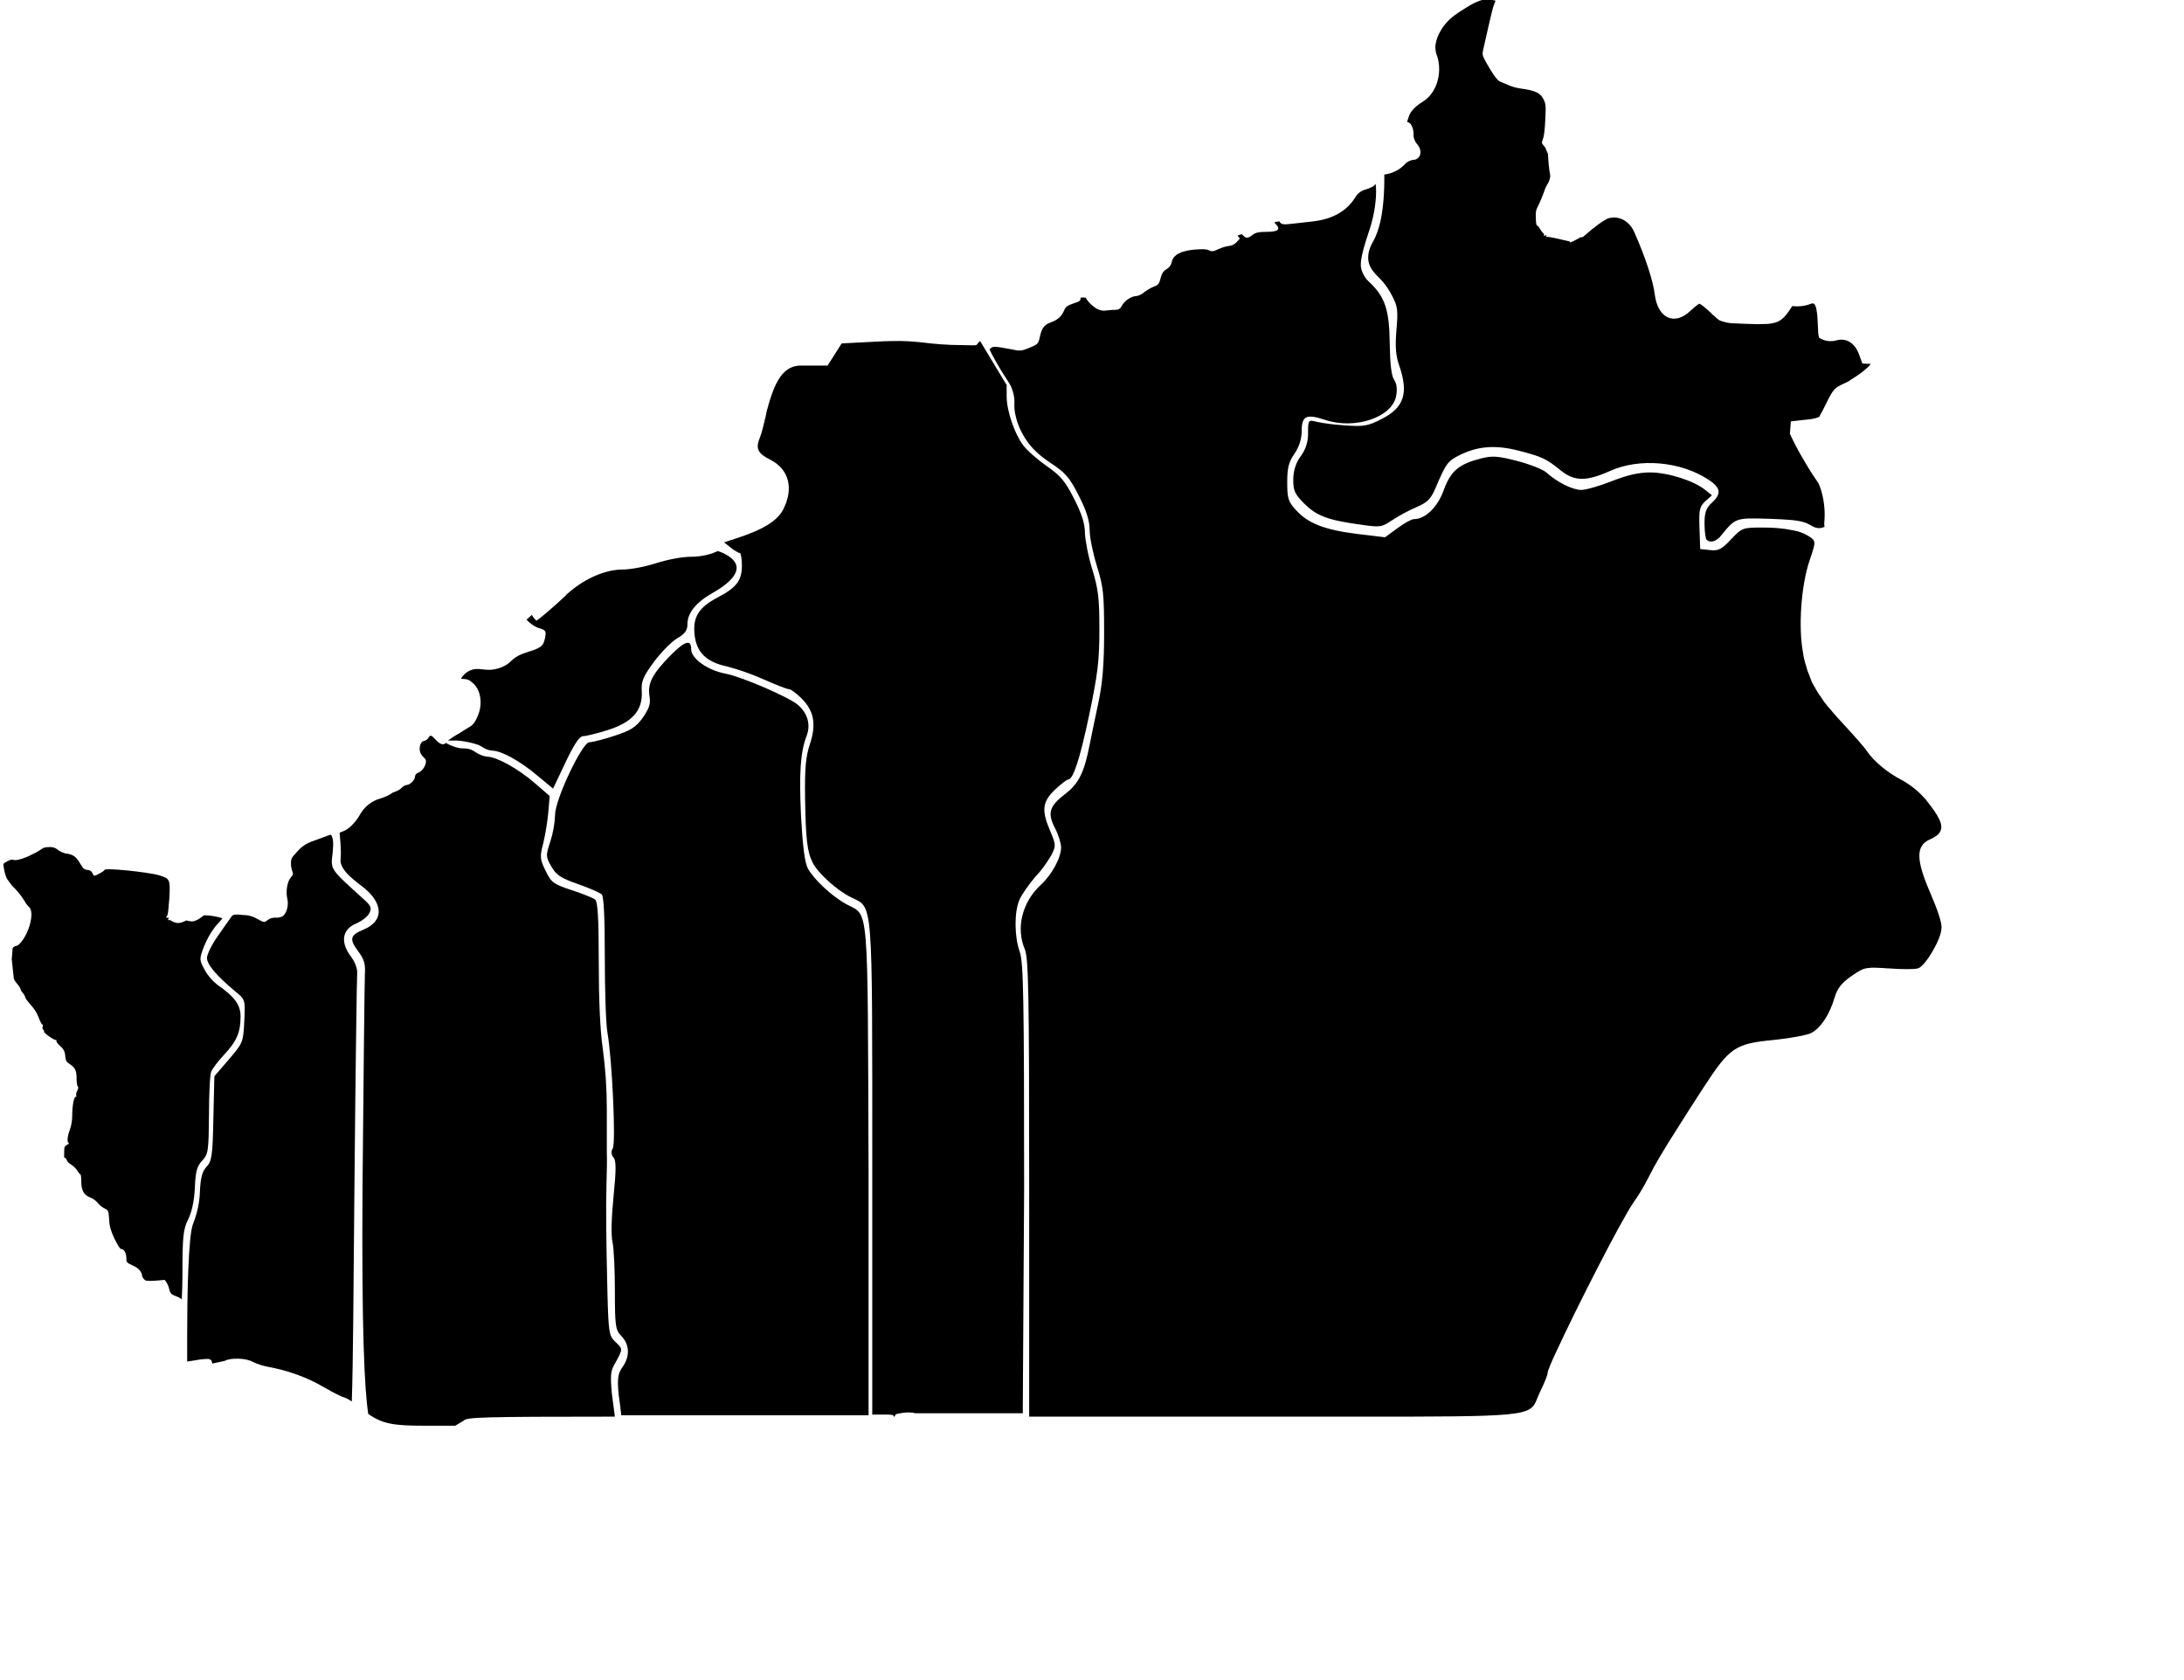 
<svg version="1.1" id="Layer_1" xmlns="http://www.w3.org/2000/svg" viewBox="0 0 650 500">
<path data-tip="آرادان" id="IR-1501" d="M106.1,274.8c1.6-0.7,3.3-2,3.8-3c0.8-1.6,0.6-2.2-1.9-4.4c-9.9-9-9.6-8.5-9-13.6c0.3-3,0.2-4.3-0.5-5.4
	l-0.7,0.2l-4.9,1.8c-1.7,0.6-3.2,1.6-4.3,2.9c-1.8,1.9-2,2.2-2,3.6c0,0.8,0.1,1.6,0.4,2.4c0.3,0.7,0.3,1-0.5,1.9
	c-1,1.2-1.5,4.1-1,6.2c0.5,2-0.2,4.7-1.6,5.4c-0.6,0.2-1.3,0.4-2,0.3c-0.8,0-1.6,0.2-2.2,0.7c-1.1,0.8-1,0.8-3.1-0.3
	c-1.3-0.8-2.8-1.2-4.4-1.2c-2-0.2-2.5-0.2-3.1,0.2c-1.3,1.8-3.1,4.4-4.5,6.4c-1.6,2.3-3,5.1-3,6.2c0,1.9,2.7,5.2,8.6,10.1
	c2.8,2.3,2.8,2.4,2.5,8.7c-0.3,6.3-0.4,6.5-4.6,11.4l-4.3,5l-0.3,12.5c-0.2,11.2-0.5,12.8-2,14.4c-1.3,1.4-1.8,3.2-2,7.3
	c-0.1,3.3-0.8,6.6-2,9.6c-1.5,3.4-1.8,22.2-1.8,33.2c0,0.9,0,1.8,0,2.6c0,2.1,0,3.8,0,5.3l2-0.3c0.7-0.1,1.3-0.2,1.8-0.3
	c1.9-0.2,2.7-0.3,3.2,0.1c0.1,0.1,0.1,0.1,0.2,0.2l0,0c0,0.1,0.1,0.1,0.1,0.2l0,0c0,0.1,0.1,0.2,0.1,0.3c0,0,0,0.1,0,0.1
	c0,0.1,0.1,0.2,0.1,0.3l3.7-0.8c1.7-1,6.6-0.8,8.3,0.3c1.5,0.7,3.1,1.2,4.7,1.5c5.9,1.1,11.5,3.1,16.6,6.1c2.6,1.5,5.3,2.9,6,3
	c0.8,0.3,1.5,0.7,2.2,1.2c0.4-11.8,0.5-32.6,0.8-65.7c0.3-32.8,0.7-60.6,0.8-61.8c0.1-1.4-0.7-3.5-2.2-5.4
	C101.3,280.2,101.9,276.5,106.1,274.8z"/>
<path data-tip="مهدی‌شهر" id="IR-1507" d="M143.2,222.1c1,0.7,2.1,1.2,3.3,1.3c2.7,0,8.3,3.1,13.4,7.4l4.7,3.9l3.7-7.8c2.6-5.5,4.2-7.8,5.2-7.8
	c0.8,0,4.1-0.8,7.3-1.8c7.3-2.3,10.5-5.8,10.2-11.5c-0.2-3.1,0.4-4.4,3.6-8.8c2.1-2.8,5.2-6,6.9-7c2.4-1.4,3.1-2.4,3.1-4.3
	c0-3.3,2.6-6.5,7.6-9.3c7.9-4.5,9.2-8.6,3.6-11.5c-0.7-0.4-1.5-0.7-2.2-0.9c-0.5,0.2-0.9,0.4-1.4,0.6c-0.6,0.2-1.1,0.4-1.7,0.5
	c-1.6,0.4-3.2,0.6-4.9,0.6c-2.6,0-6.8,0.8-10.3,1.9c-3.4,1.1-7.7,1.9-10.1,1.9c-4.8,0-10.8,2.5-15.5,6.5c-0.5,0.4-1,0.8-1.4,1.3
	c-3.6,3.4-8.3,7.4-8.7,7.4c-0.5-0.5-1-1.1-1.3-1.7c-0.6,0.5-1.1,1-1.6,1.4c1,1.1,2.2,2,3.6,2.5c1.9,0.5,2.3,0.9,2,2.4
	c-0.1,0.8-0.3,1.5-0.6,2.2c-0.9,1.7-3.6,2.1-6,3c-3.9,1.5-3.2,2.8-6.5,4.1c-4.8,1.9-6.7-0.7-10,1.3c-0.8,0.5-1.5,1.2-2,2.1
	c2,0.1,2.4,0.3,3.2,1c1.9,1.4,2.8,4,2.6,6.7c0,0,0,0.1,0,0.1c-0.1,1.4-0.5,2.7-1.1,3.9c-0.3,0.7-0.7,1.4-1.3,2
	c-0.4,0.4-0.5,0.4-1.8,1.2c-0.9,0.5-0.9,0.6-1.9,1.2c-1,0.6-1.4,0.8-2,1.2s-1.2,0.8-1.6,1.1h1.7
	C137.1,220.2,142.3,221.4,143.2,222.1z"/>
<path data-tip="میامی" id="IR-1508" d="M407.3,77.8c0.3,1.7,1.4,3.2,3.2,4.9c1.6,1.6,2.9,3.5,3.9,5.5c1.6,3,1.7,4.4,1.2,10.1
	c-0.4,4.9-0.2,7.5,0.8,10.4c2.9,8.3,1.5,12.6-5.2,16c-4.1,2.1-5.3,2.3-10.9,1.9c-2.9-0.2-5.8-0.5-8.6-1.1c-2.3-0.6-2.4-0.5-2.4,3.3
	c0.1,2.5-0.7,5-2.2,7c-1.5,2-2.2,4.5-2.2,7c0,3.3,0.5,4.3,3.3,7.1c3.6,3.6,7,4.9,16.5,6.2c6.1,0.9,6.5,0.8,9.5-1.2
	c2.3-1.5,4.7-2.8,7.2-3.9c3.5-1.5,4.4-2.4,5.9-5.9c3.1-7.3,3.6-7.9,7.2-9.7c5.5-2.7,10.7-3,17.4-1.3c7,1.8,8.3,2.4,12.6,5.9
	c4.1,3.3,7.6,3.3,14.6,0.2c8.8-4,21-2.9,29.3,2.5c3.8,2.5,4,4.2,1.1,6.9c-1.7,1.6-2.2,2.8-2.2,6.2c0,2.3,0.3,4.5,0.6,4.8
	c1.1,1.1,2.9,0.6,4.4-1.3c4.3-5.3,4.3-5.2,14.5-4.9c5.2,0.2,8.1,0.4,10,1c0.7,0.2,1.3,0.5,1.9,0.8c0.5,0.3,1,0.6,1.6,0.8
	c0.9,0.3,1.8,0.2,2.7-0.2c-0.1-0.7-0.1-1.3,0-2c0.3-3.7-0.5-8.3-1.8-11c-1.2-1.7-2.5-3.7-3.9-6.1c-2.2-3.6-3.7-6.7-4.6-8.6l0.3-3.7
	l4.5-0.5c1.3-0.1,2.6-0.3,3.9-0.8c0.7-1.2,1.4-2.6,2.1-4c2.1-4.3,2.5-4.7,5.4-6c0.7-0.3,1.5-0.7,2.1-1.2c1.7-1,3.4-2.2,4.9-3.6
	c0.3-0.3,0.6-0.6,0.9-1l-2.5-0.1l-0.2-0.5l-0.3-0.8l-0.5-1.4c-1-2.9-3.2-4.6-5.6-4.4c-0.4,0-0.8,0.1-1.2,0.2
	c-1.7,0.5-3.6,0.2-5.1-0.8c-0.2-0.7-0.3-1.4-0.3-2.2c0-0.6-0.1-1.3-0.1-2c-0.1-1.5-0.1-2.7-0.3-3.6c-0.3-2.1-0.8-2.7-1.7-2.3
	c-1.8,0.7-3.7,0.9-5.6,0.7c-2.4,3.8-3.7,5-7.3,5.3c-1.9,0.1-3.8,0.1-5.8,0c-1.9-0.1-3.4-0.1-4.6-0.2c-1.2,0-2.3-0.3-3.5-0.7
	l-0.3-0.1l0,0c-0.2-0.1-0.4-0.2-0.6-0.4l0,0c-0.2-0.1-0.4-0.3-0.6-0.5l0,0c-0.2-0.2-0.4-0.4-0.7-0.6l0,0c-0.2-0.2-0.5-0.4-0.7-0.7
	c-1.6-1.5-3.2-2.8-3.5-2.8s-1.5,1-2.8,2.2c-4.7,4.4-9.6,2.1-10.5-4.9c-0.5-4.2-2.9-11.4-6.1-18.6c-1.3-3-4-4.7-6.8-4.3
	c-0.2,0-0.5,0.1-0.7,0.1c-1.2,0.3-4.5,2.7-7.4,5.3c-0.4,0.4-0.6,0.4-0.7,0.4c-0.1,0-0.2,0-0.4,0c-1.8,1.1-3.1,1.6-3.2,1.6
	c0-0.1,0.1-0.3,0.1-0.3h0c-0.1,0-1.6-0.4-3.4-0.8s-3.4-0.7-3.6-0.6s-0.3,0.1-0.1-0.2s0.1-0.4-0.3-0.2c-0.3,0.1-0.5,0.1-0.4-0.1
	c0.1-0.2,0-0.5-0.3-0.7c-0.4-0.4-0.7-0.9-1-1.4c-0.3-0.5-0.7-0.9-0.8-0.8c-0.1,0.1-0.3-0.9-0.3-2.1c-0.1-1.9,0-2.5,0.8-4
	c0.6-1.2,1.1-2.5,1.6-3.8c0.3-1,0.7-1.9,1.3-2.8c0.3-0.6,0.5-1.3,0.6-2c-0.4-2.2-0.6-4.4-0.7-6.6c-0.2-0.5-0.4-0.9-0.6-1.4
	c-0.1-0.4-0.4-0.8-0.7-1.1c-0.6-0.7-0.6-0.8-0.2-1.9c0.3-0.7,0.6-3,0.7-5.7c0.2-4.2,0.2-4.7-0.5-6.1c-0.9-1.9-2.4-2.7-7.1-3.3
	c-1.2-0.2-2.3-0.5-3.4-1c-0.9-0.4-1.9-0.8-2.4-1c-0.9-0.3-2.4-2.5-4.3-5.9c-1-1.9-1.1-2.2-0.8-3.5c0.2-0.8,2.8-12.7,3.2-13.4
	c0.2-0.4,0.3-0.8,0.5-1.3c-0.8-0.2-1.7-0.4-2.6-0.4c-0.8,0-2.6,0.2-6.5,2.7c-2.9,1.8-4.3,2.8-5.8,4.6c-2.9,3.5-3.1,6.6-3,7.4
	c0.1,0.5,0.1,1.1,0.3,1.6l0,0c0.1,0.3,0.2,0.5,0.3,0.8c1.5,5.1-0.3,10.9-4.4,13.4c-1.2,0.7-2.3,1.6-3.2,2.7
	c-0.4,0.5-0.7,1.1-0.9,1.7c-0.2,0.5-0.4,1.1-0.5,1.6c0.4,0.1,0.8,0.3,1.1,0.7c0.5,0.8,0.8,1.8,0.8,2.8c-0.1,1.1,0.3,2.1,0.9,2.9
	c2,2.1,1.3,4.9-1.2,4.9c-0.9,0.2-1.7,0.6-2.3,1.3c-1.5,1.6-3.5,2.6-5.7,3H412c0.1,11.3-1.6,16.9-3.3,19.9
	C408.2,72.7,406.8,75.1,407.3,77.8z"/>
<path data-tip="سرخه" id="IR-1503" d="M183.1,399.3c-1.8-1.7-2-2.7-2.3-14c-0.4-16.5-0.5-25.7-0.3-32.9c0.1-3.3,0.2-7.6,0.1-9.5c0-1.9,0-7.7,0-12.9
	c0-6-0.4-12-1.2-17.9c-0.8-5.2-1.2-15.1-1.2-26c0-13-0.3-17.8-1.1-18.4c-0.6-0.5-3.7-1.7-7-2.8c-5.4-1.8-6-2.2-7.7-5.7
	s-1.8-4.2-0.7-8.3c0.7-3.1,1.2-6.1,1.5-9.3l0.4-4.7l-4.5-3.9c-5-4.3-11.2-7.7-14-7.8c-1.2-0.1-2.4-0.6-3.5-1.3c-2.1-1.6-4-1-5.1-1.3
	c-1.3-0.3-2.6-0.8-3.8-1.5c-0.2,0.2-0.5,0.4-0.8,0.4c-1.8,0-3-2.9-3.9-2.5c-0.2,0.1-0.2,0.1-0.5,0.6c-0.3,0.4-0.7,0.8-1.2,0.9
	c-0.8,0-1.4,1-1.4,2.5c0,0.8,0.4,1.6,1,2.2c0.9,0.8,1,1.2,0.8,2c-0.3,1.2-1.1,2.3-2.3,2.8c-0.5,0.2-0.9,0.6-0.9,1.2
	c0,0.9-1.5,2.4-2.4,2.4c-0.6,0.1-1.1,0.4-1.5,0.8c-0.5,0.5-1.1,0.9-1.7,1.1c-0.6,0.2-1.2,0.4-1.6,0.8c-1,0.6-2,1-3,1.3
	c-2.6,0.7-4.9,2.5-6.2,4.9c-1.4,2.4-3.3,4.3-5,4.9l-1,0.4c0,0.9,0.2,2.1,0.3,4.3c0.2,4-0.3,3.8,0.1,5c0.7,2.1,2.5,3.8,5.9,6.4
	c6.8,5,7.1,10.6,0.7,13.2c-3.9,1.6-4.2,2.8-1.5,6.4c1.8,2.4,2.2,3.8,2,6.9c-0.1,2.1-0.4,30.4-0.7,62.9c-0.3,43.2,0.6,60.7,1.7,67.9
	c4.3,3,7.7,3.5,16.6,3.5h9.3l2.5-1.5c0.9-1,4.5-1.2,45-1.2l-0.9-6.9c-0.5-5.7-0.4-6.8,1.2-9.4C185.4,401.4,185.4,401.5,183.1,399.3z
	"/>
<path data-tip="سمنان" id="IR-1504" d="M251.9,269.1c-4.4-2.4-9.7-7.4-11.5-10.7c-0.9-1.8-1.5-6.5-2-15.5c-0.6-12.7-0.2-19.2,1.7-24
	c1.2-3.2,0.3-6.6-2.6-9.1c-2.6-2.3-16.8-8.4-21.5-9.3c-5.4-1-10.3-4.5-10.3-7.3c0-3-1.8-2.5-6.1,1.8c-5.5,5.6-6.9,8.4-6.3,12.2
	c0.4,2.3-0.1,3.6-2,6.4c-2.1,2.9-3.6,3.8-8.5,5.4c-3.3,1.1-6.6,1.9-7.4,1.9c-2.1,0-10.2,17-10.2,21.6c-0.1,2.7-0.6,5.4-1.4,7.9
	c-1.4,4.3-1.4,4.5,0.3,7.5c1.5,2.6,2.8,3.4,7.9,5.2c3.4,1.2,6.6,2.6,7.1,3.1c0.6,0.6,0.9,6.8,0.9,18.5c0,9.7,0.3,19.9,0.8,22.7
	c1.4,8.1,2.5,32.5,1.6,34.3c-0.6,0.9-0.5,2,0.2,2.8c0.8,0.9,0.8,3.6,0,11.6c-0.6,6-0.8,11.7-0.3,13.6c0.4,1.8,0.7,8.3,0.7,14.6
	c0,10.6,0.2,11.5,2,13.4c2.4,2.5,2.5,6,0.3,9.1c-1.4,2-1.6,3.3-1.2,8.1c0.3,2.1,0.6,4.2,0.8,6.3h16c25,0,47.2,0,57.6,0
	c0-24.3,0-48.6,0-72.9C258.2,267.1,258.7,272.8,251.9,269.1z"/>
<path data-tip="دامغان" id="IR-1502" d="M304.8,353.8c0-56.2-0.2-67.6-1.3-70.5c-1.6-4.5-1.7-11.8-0.1-15.5c0.7-1.6,2.8-4.6,4.6-6.7
	c1.9-2,3.5-4.2,4.9-6.6c1.4-2.8,1.4-3-0.3-7.1c-2.7-6.2-2.4-8.8,1.4-12.4c1.8-1.7,3.5-3,3.9-3c1.5,0,3.5-6.1,6.3-19.4
	c2.5-12,3-16,3-25.2c0-9.2-0.3-12-2.1-17.9c-1.2-3.8-2.1-8.6-2.2-10.8c0-2.8-0.9-5.7-3.2-10.2c-2.6-5.2-4.1-7-8.2-9.8
	c-2.7-1.9-5.9-4.7-7-6.2c-2.6-3.5-4.9-10.3-4.9-14.5v-3.4l-7.9-13.1c-1.9,1.5,0.7,1.3-5.6,1.2c-3.9,0-7.8-0.3-11.7-0.8
	c-2.9-0.3-5.8-0.5-8.8-0.4c-1.8,0-3.6,0.1-5.3,0.2l-9.8,0.5l-2.1,3.3l-1.9,3l-0.2,0.3h-8.1c-1.8,0-3.5,0.7-4.8,2
	c-2.5,2.4-3.9,6.8-5,10.8c-0.2,0.6-0.3,1.2-0.4,1.8c-0.7,2.8-1.2,5.3-1.8,6.7c-1.4,3.4-0.8,4.8,3.2,6.8c5.4,2.8,6.9,8.5,3.7,14.7
	c-1.7,3.4-6.1,6.1-14.2,8.7l-3.4,1.1l1.5,1.2l0.5,0.4c1.1,0.9,2.4,1.6,2.7,1.6s0.6,1.7,0.6,3.7c0,4.5-1.6,6.6-7.4,9.6
	c-5.4,2.9-7.2,5.7-6.7,10.8c0.5,5.3,3.4,8.3,9.5,9.6c3.8,1,7.5,2.3,11.1,3.9c3.6,1.6,6.9,2.9,7.5,2.9s2.3,1.3,3.9,2.9
	c3.6,3.7,4.3,7.6,2.3,13.6c-1.2,3.6-1.5,7.1-1.4,15.8c0.2,12.2,0.6,16.1,2.3,19.4c1.6,3.1,7.2,8.2,11.3,10.2
	c6.7,3.4,6.4-1.4,6.4,80.7c0,24.4,0,48.9,0,73.3h4.5c1.4,0,2,0.1,2,0.8l0.5-0.9c0,0,3.4-1,5.8-0.3h32v-1.2L304.8,353.8z"/>
<path data-tip="شاهرود" id="IR-1505" d="M574.6,266c-4.4-10.1-4.5-14.3-0.2-16.2c0.8-0.3,1.6-0.8,2.2-1.3c0.3-0.2,0.5-0.5,0.7-0.8
	c1.3-2-0.1-4.7-4.2-9.8c-2-2.3-4.3-4.2-7-5.7c-4.3-2.2-8.4-5.6-10.5-8.7c-0.7-1.1-4.1-4.9-7.5-8.6c-0.5-0.5-0.9-1-1.4-1.5
	c-0.1-0.2-0.3-0.3-0.4-0.5c-0.3-0.3-0.6-0.7-0.9-1l-0.4-0.5l-0.8-0.9l-0.4-0.5c-0.3-0.3-0.5-0.7-0.8-1c-0.1-0.1-0.2-0.3-0.3-0.4
	c-0.3-0.5-0.6-0.9-0.9-1.4c-0.1-0.1-0.1-0.2-0.2-0.2c-0.2-0.4-0.5-0.7-0.7-1.1c-0.1-0.2-0.2-0.3-0.3-0.5c-0.2-0.3-0.3-0.6-0.5-0.9
	l-0.3-0.5c-0.2-0.3-0.3-0.6-0.5-0.9c-0.1-0.2-0.2-0.4-0.2-0.5l-0.2-0.5c-0.1-0.3-0.2-0.5-0.3-0.8l-0.1-0.3c-0.1-0.3-0.3-0.7-0.4-1
	l-0.1-0.2c-0.1-0.3-0.2-0.6-0.3-1c0-0.1-0.1-0.3-0.1-0.4c0-0.1-0.1-0.2-0.1-0.3c-0.4-1.2-0.7-2.5-0.9-3.9
	c-1.4-7.4-0.6-19.7,1.9-27.2c1.2-3.6,1.7-5,1.4-5.9c-0.1-0.5-0.5-0.8-1.1-1.2c-1.6-1.1-3.4-1.8-5.3-2.1c-2.9-0.6-5.8-0.8-8.7-0.8
	c-6.1,0-6.3,0-9.6,3.5c-2.8,3-3.8,3.5-6.3,3.2l-2.9-0.3l-0.2-6.2c-0.2-5.5,0-6.4,1.7-8l2-1.8l-2-1.6c-3.3-2.7-11.1-5.2-16.4-5.2
	c-3.4,0-6.9,0.8-11.4,2.6c-3.6,1.4-7.6,2.6-9.1,2.6c-2.6,0-7.2-2.3-10.4-5.2c-1-0.9-4.8-2.4-8.6-3.4c-5.8-1.5-7.4-1.6-10.7-0.8
	c-6.7,1.7-9.1,3.7-11.2,9.4c-1.8,5.1-5.5,8.7-8.9,8.7c-0.7,0-2.9,1.2-4.9,2.7l-3.7,2.7l-8.3-1c-9.6-1.2-14.6-3.1-18.2-7.1
	c-2.3-2.5-2.6-3.5-2.6-8.2c0-4.3,0.4-6,2.1-8.5c1.4-2,2.2-4.4,2.2-6.8c0-4.6,1.4-5.2,7.1-3.3c8.8,2.9,19.8-0.8,21-7.1
	c0.4-2.1,0.2-3.7-0.6-4.9c-0.8-1.2-1.2-4.6-1.3-10.9c-0.1-9.8-1.4-13.7-5.9-18c-1.1-0.9-1.9-2.1-2.4-3.5c-0.5-1.5-0.6-3.1,1.3-9.2
	c1-3.2,1.2-3.5,1.6-5.1c1.2-4.3,1.6-9,1.2-11.6c-0.5,0.8-1.3,1.2-3.6,1.9c-1,0.4-1.8,1.1-2.3,1.9c-2.6,4.3-6.8,6.7-12.8,7.4
	l-6.2,0.7c-2.5,0.3-3.1,0.2-3.6-0.5l-0.1-0.2c-0.4,0-0.9,0.1-1.3,0.2h-0.2c0.1,0.3,0.3,0.5,0.5,0.7c1.4,1.5,0.5,2.2-2.8,2.2
	c-2.3,0-3.3,0.2-4.2,0.9c-1.4,1.1-2,1.2-3.2-0.2c-0.4,0.1-0.8,0.2-1.3,0.4l0.7,0.9l-1,1.1c-0.6,0.6-1.3,1-2.2,1.1
	c-1.1,0.1-2.1,0.5-3.1,0.9c-1.6,0.8-2.1,0.8-2.9,0.4c-0.7-0.4-2.1-0.4-4.5-0.2c-4,0.4-6.2,1.6-6.6,3.8c-0.2,0.9-0.8,1.6-1.5,2
	c-0.9,0.5-1.4,1.2-1.8,2.7c-0.4,1.7-0.8,2.1-2,2.5c-1,0.4-1.9,1-2.8,1.6c-0.6,0.6-1.4,1-2.3,1.2c-1.5,0-3.5,1.3-4.3,2.7
	c-0.5,1-1,1.4-1.9,1.4c-0.9,0-1.9,0.1-2.8,0.2c-1.1,0.2-2.3-0.1-3.2-0.7c-1.2-0.8-2.3-1.9-3-3.1h-0.1c-0.5-0.1-0.9-0.1-1.4,0
	c0,1-0.3,1.1-2.1,1.7c-1.8,0.6-2.4,1-2.8,2.1c-0.8,1.8-1.9,2.8-4.1,3.6c-1.9,0.7-2.6,1.7-3.2,4.6c-0.4,1.7-0.6,1.9-3,2.9
	c-2.4,1-2.9,1-5.2,0.5c-5.2-1-5.8-1-6.5-0.2c-0.1,0.1-0.1,0.1-0.2,0.2c0.4,0.9,1,2,1.9,3.6c3.3,5.9,4.2,6.1,5,8.8
	c1.1,3.5-0.1,3.8,1,7.9c0.7,2.8,2,5.3,3.7,7.6c1.6,2.1,3.6,3.9,6.6,5.9c4.4,2.9,5.7,4.4,8.4,9.8c2.3,4.5,3.2,7.5,3.2,10.2
	c0,2.1,1,7,2.2,10.8c1.9,6.1,2.1,8.4,2.1,19.8c0,9.5-0.5,15-1.7,20.7c-0.9,4.3-2.1,9.9-2.6,12.5c-1.6,8.2-3.2,11.6-7.3,14.7
	c-4.8,3.7-5.3,5.7-3,10.2c1,1.9,1.8,4.5,1.8,5.7c0,3-2.7,8.1-6.1,11.2c-5.5,5.1-7.4,12.8-4.7,19.1c1.1,2.7,1.3,12.6,1.3,71.1v68
	h73.2c16.9,0,30,0,40.2,0c39.9-0.1,35.5-0.9,38.7-7.5c1.2-2.4,2.2-4.9,2.2-5.5s1-3,2.7-6.6c5.8-12.6,19.2-38.9,22.9-44.2
	c0.5-0.7,1-1.5,1.6-2.4c1.2-1.9,2.4-4.1,3.2-5.7c1.4-2.9,4.2-7.6,8.6-14.5c2.1-3.4,4.6-7.2,7.5-11.7c7.7-11.8,9.3-12.9,20.8-14
	c4.8-0.5,9.9-1.4,11.2-2.1c2.8-1.5,5.4-5.4,6.9-10.5c0.8-2.7,2-4.3,5-6.4c2.2-1.5,3.2-2.2,4.9-2.4c1.3-0.2,3-0.1,5.9,0.1h0.1h0.1
	c3.9,0.3,7.8,0.3,8.8,0c2.2-0.6,7-8.8,7-11.9C578.1,274.9,576.5,270.4,574.6,266z"/>
<path data-tip="گرمسار" id="IR-1506" d="M52.8,274.7c-0.6-0.1-1.2-0.3-1.7-0.6c-0.4-0.3-0.9-0.4-1-0.2c-0.1,0.1-0.1,0,0-0.4s0.1-0.6-0.2-0.4
	c-0.5,0.3-0.5-0.2-0.1-0.7c0.2-0.2,0.4-2.5,0.6-5.1c0.3-5.6,0.2-5.8-3-6.8c-3.5-1-16.3-2.3-16.3-1.6c0,0.3-2.4,1.7-3,1.7
	c-0.2,0-0.4-0.3-0.6-0.8c-0.3-0.6-0.9-0.9-1.5-0.9c-1-0.1-1.3-0.5-2.2-2c-1.2-2-2-2.6-4.2-2.9c-0.2,0-0.5-0.1-0.7-0.2
	c-0.6-0.2-1.2-0.5-1.7-0.9c-0.6-0.5-1.3-0.8-2-0.8c-0.1,0-0.2,0-0.3,0h-0.3c-0.9,0-1.8,0.2-1.9,0.4c-1.1,0.7-2.2,1.4-3.4,1.9
	c-0.5,0.3-1,0.5-1.5,0.7c-2,0.8-3.3,1.1-4.2,0.7l0,0c-1,0.2-1.9,0.7-2.6,1.3c0.1,1.4,0.4,2.8,0.9,4.1c0.1,0.2,0.2,0.4,0.5,0.8
	c0,0,0.1,0.1,0.1,0.1c0.6,0.9,1.2,1.7,2,2.4c1,1.1,1.9,2.2,2.7,3.5c0.4,0.7,0.8,1.3,1.4,1.9c2,1.6-0.3,9.3-3.4,11.5
	c-0.1,0.1-0.9,0.1-1.3,0.6l0,0c-0.2,0.3-0.2,0.6-0.2,0.9c0,0.6-0.1,1.4-0.2,2.4v0.2l0.4,3.8l0.2,1.9c0.2,0.6,0.6,1.1,1,1.6
	c0.4,0.4,0.8,1,1,1.5c0.1,0.5,0.4,0.9,0.7,1.2c0.3,0.4,0.6,0.8,0.7,1.3c0,0.2,0.7,1.2,1.6,2.2c1,1.1,1.9,2.4,2.4,3.8
	c0.4,1.1,0.9,2.1,1.1,2.1c0.2,0,0.2,0.3,0.1,0.7c-0.1,0.3-0.1,0.6,0.2,0.9c0.2,0.1,0.3,0.3,0.2,0.5c-0.2,0.3,2.8,2.5,3.5,2.5
	c0.2,0,0.3,0.1,0.2,0.3c-0.1,0.2,0.4,0.9,1.1,1.5c0.9,0.7,1.5,1.8,1.5,2.9c0.2,1.5,0.3,1.8,1.4,2.5c1.6,1.1,2,1.9,2,4.4
	c0,1.2,0.2,2.2,0.4,2.3s0.1,0.6-0.2,1.2c-0.3,0.5-0.4,1-0.3,1.5c0.1,0.3,0.1,0.4-0.1,0.3c-0.2-0.1-0.5,0.4-0.7,1.3
	c-0.3,1.4-0.4,2.8-0.4,4.1c0,1.5-0.2,3-0.7,4.4c-0.8,2-0.9,4-0.3,4c0.2,0,0,0.2-0.5,0.5c-0.9,0.5-0.9,0.6-0.9,3v0.1
	c0,0.2,0,0.5,0,0.7l0,0c0.1,0,0.3,0.1,0.4,0.2c0,0,0.1,0.1,0.1,0.1c0,0,0.1,0.1,0.1,0.1c0.1,0.1,0.1,0.2,0.1,0.3
	c0.3,0.6,0.8,1.1,1.4,1.4c0.7,0.5,1.4,1.1,1.8,1.8c0.4,0.6,0.8,1.1,0.9,1.1c0.2,0,0.3,1,0.3,2.2c0,2.6,0.8,4,2.7,4.7
	c0.8,0.3,1.6,0.9,2.2,1.6c0.6,0.7,1.3,1.3,2.1,1.7c1.1,0.5,1.1,0.7,1.3,3.3c0.1,2.2,0.5,3.3,1.6,5.7c0.8,1.6,1.6,3,1.9,3
	c0.9,0,1.6,1.2,1.6,2.6c0,1.4,0.1,1.5,1.9,2.3s2.8,2,2.8,3.2c0.2,0.5,0.5,0.9,0.9,1.2c0.5,0.5,5.8-0.1,5.8-0.1
	c0.6,0.7,1.1,1.6,1.3,2.5c0.4,1.6,0.6,1.8,2.2,2.4c0.6,0.2,1.1,0.5,1.6,0.9c0.1-2.2,0.2-4.5,0.2-6.7c0-12,0.2-14.1,1.7-17.1
	c1.1-2.2,1.8-5.5,2-9.4c0.2-4.9,0.6-6.4,2.2-8.1c1.8-1.9,1.9-2.9,2-13.6c0-6.4,0.3-12.2,0.7-13s2-3,3.8-4.9
	c3.8-4.1,4.9-6.7,4.9-11.4c0-3.5-1.8-5.9-7-9.5c-1.5-1.2-2.8-2.7-3.7-4.4c-1.6-2.9-1.6-3.2-0.2-6.9c0.9-2.2,2-4.2,3.5-6.1
	c0.7-0.7,1.4-1.5,2-2.3l-0.6-0.2c-1.5-0.4-3.1-0.7-4.7-0.7h-0.2c-2.6,2.1-3.5,1.9-4.5,1.7c-0.3,0-0.5-0.1-0.7-0.2
	C54.4,274.5,53.6,274.7,52.8,274.7z"/>
</svg>
